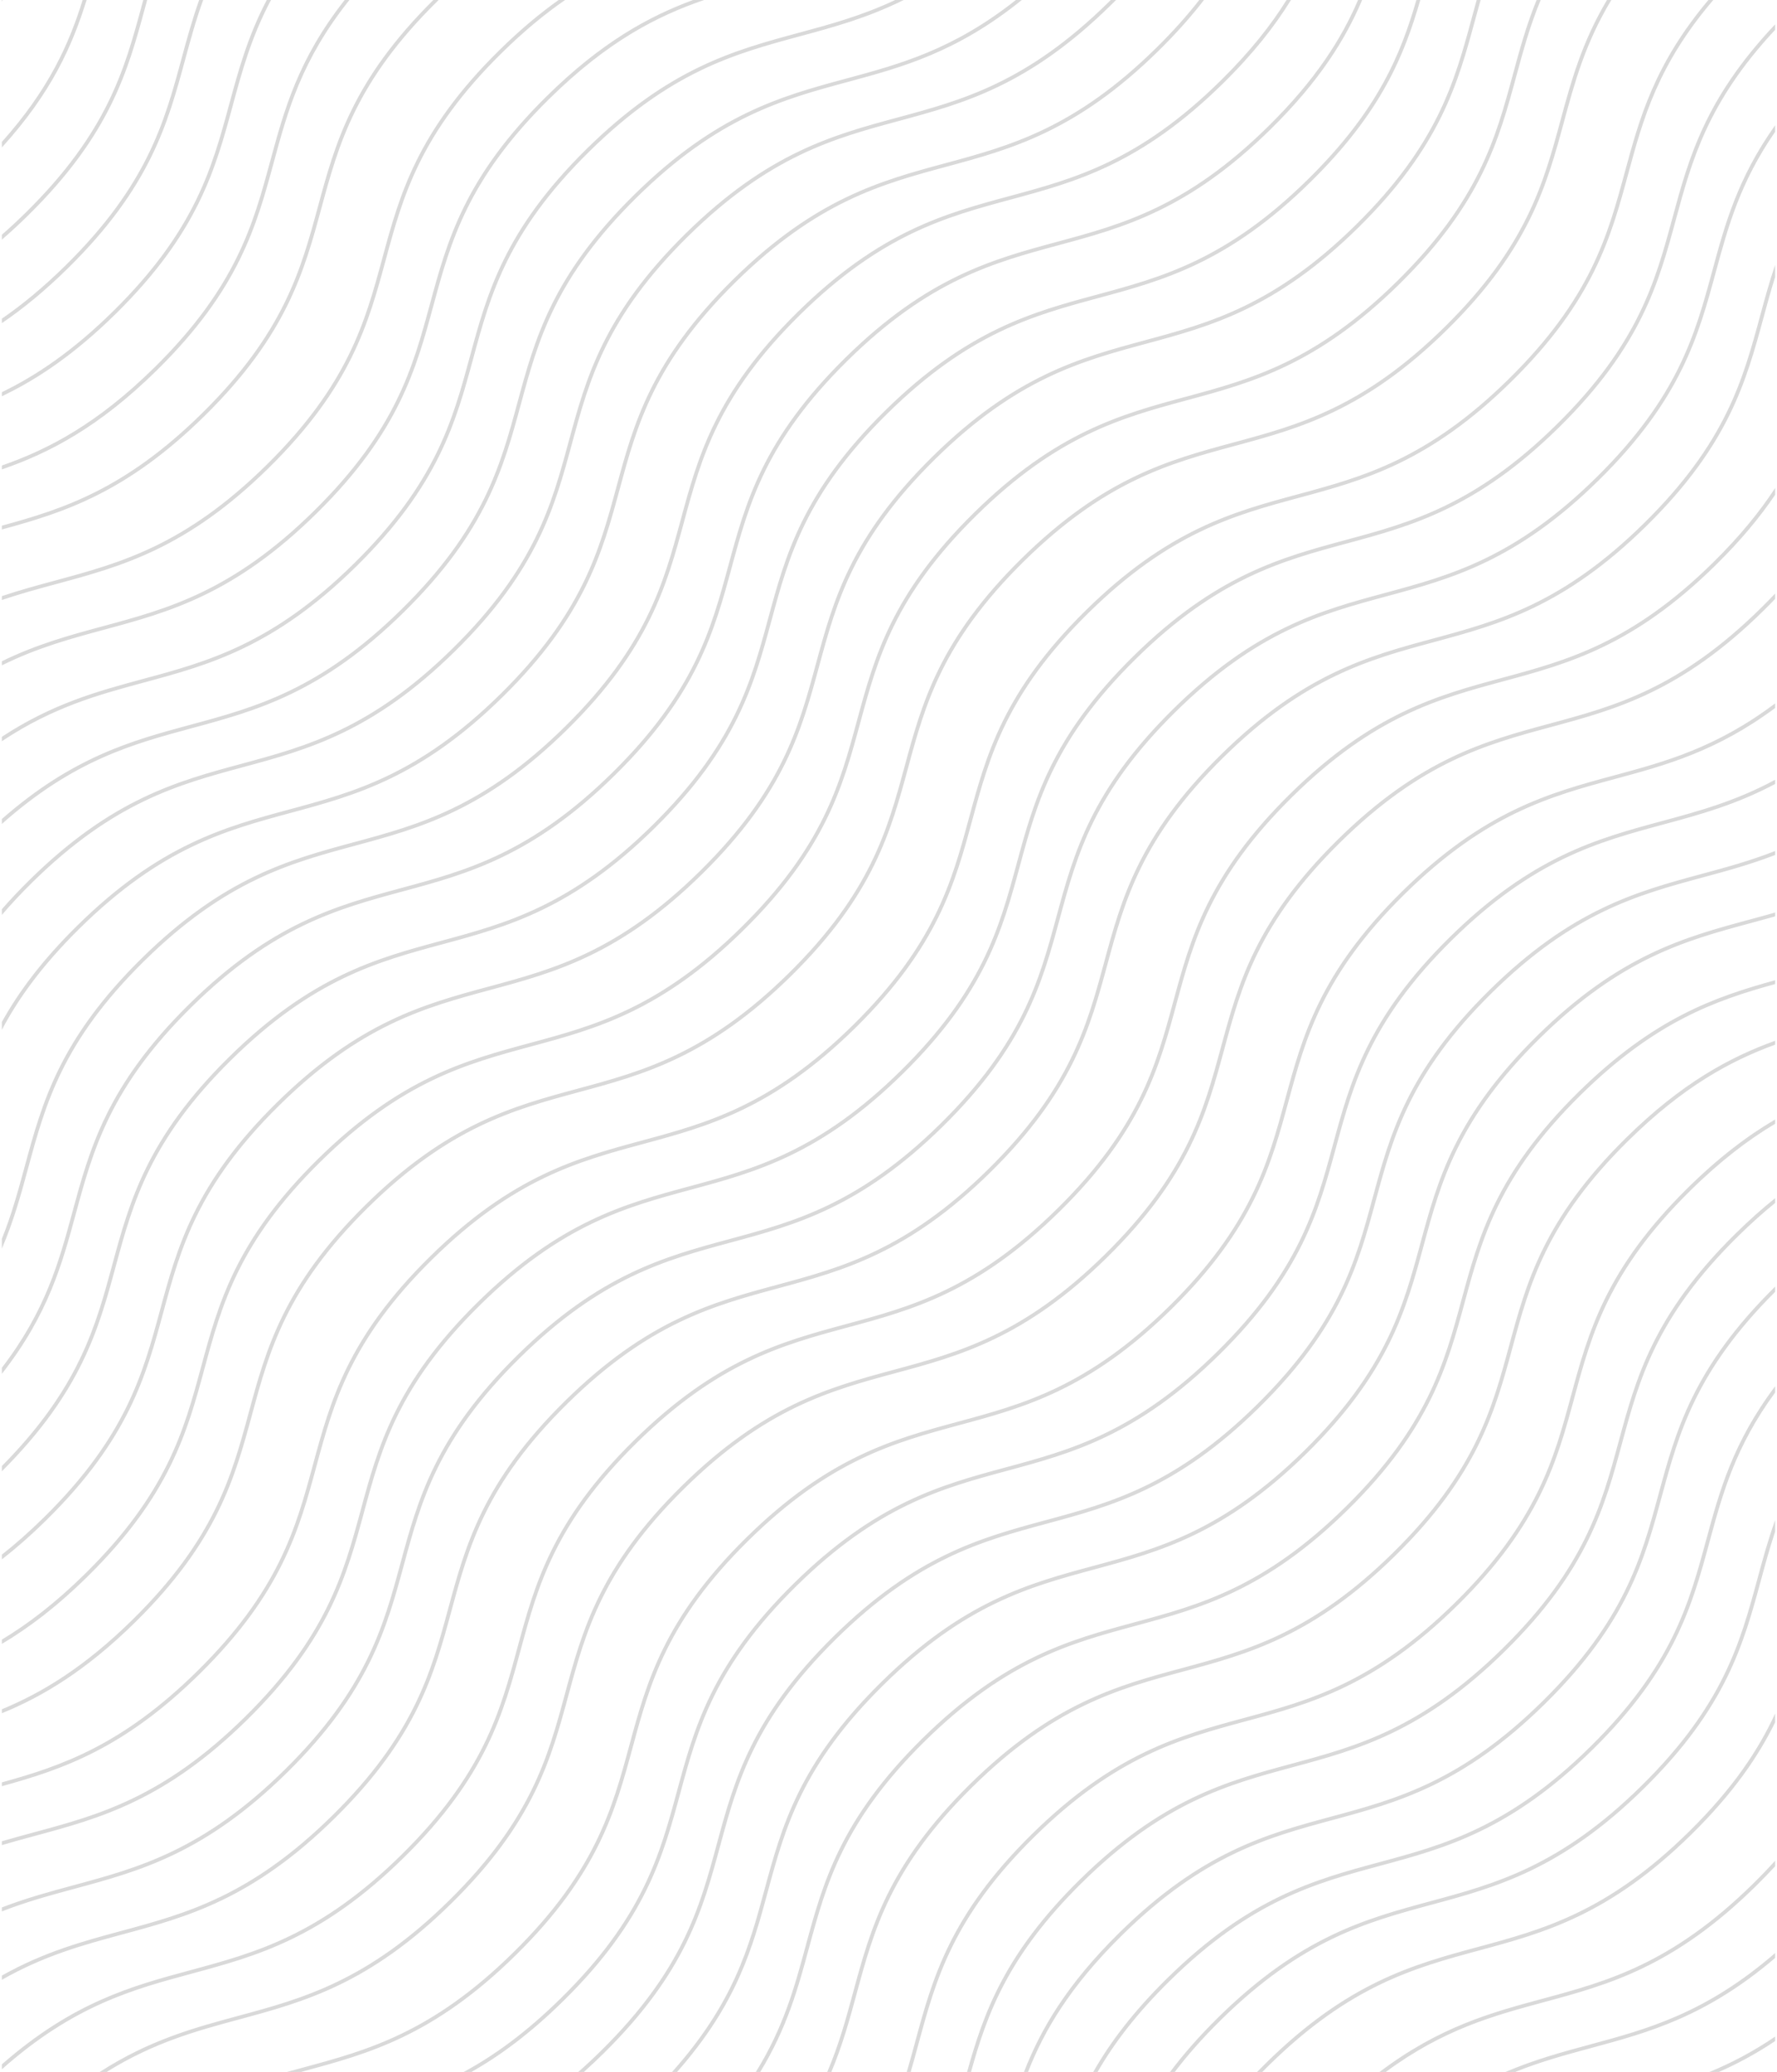 <svg width="476" height="555" viewBox="0 0 476 555" fill="none" xmlns="http://www.w3.org/2000/svg">
<path fill-rule="evenodd" clip-rule="evenodd" d="M0.5 106.149V105.05C9.689 100.604 19.443 94.059 30.341 83.323C52.207 61.779 56.779 44.937 61.369 28.026L61.371 28.02C63.836 18.936 66.308 9.832 71.454 0H72.594C67.335 9.912 64.846 19.079 62.352 28.266L62.351 28.272C57.744 45.245 53.116 62.287 31.062 84.015C19.894 95.018 9.902 101.661 0.5 106.149ZM0.5 125.748V124.701C12.929 120.365 26.011 113.558 41.362 98.434C63.228 76.891 67.8 60.048 72.39 43.138L72.392 43.132C76.07 29.581 79.761 15.987 92.322 0H93.6C80.78 16.092 77.083 29.712 73.374 43.377L73.372 43.383C68.765 60.356 64.138 77.398 42.083 99.126C26.454 114.524 13.129 121.384 0.5 125.748ZM0.5 141.836V140.812C16.892 136.336 33.451 131.051 54.125 110.683C75.992 89.139 80.563 72.297 85.153 55.386L85.155 55.38C89.736 38.502 94.338 21.555 116.077 0H117.5C117.389 0.109 117.277 0.219 117.165 0.33C95.298 21.873 90.727 38.715 86.136 55.626L86.135 55.632C81.528 72.605 76.9 89.647 54.846 111.375C33.878 132.033 17.056 137.323 0.5 141.836ZM0.5 160.727V159.684C5.362 158.046 10.126 156.758 14.885 155.471C32.218 150.784 49.481 146.115 71.35 124.57C93.216 103.027 97.788 86.185 102.378 69.274L102.38 69.268C106.987 52.295 111.614 35.253 133.668 13.525C139.26 8.016 144.557 3.6 149.633 0H151.368C145.989 3.71 140.361 8.334 134.39 14.217C112.523 35.761 107.952 52.603 103.361 69.514L103.36 69.519C98.753 86.493 94.125 103.535 72.071 125.263C50.017 146.991 32.55 151.717 15.154 156.421L15.145 156.424C10.291 157.736 5.444 159.047 0.5 160.727ZM0.5 178.231V177.126C9.962 172.503 18.815 170.108 27.65 167.719C44.983 163.032 62.247 158.364 84.115 136.819C105.982 115.275 110.553 98.433 115.143 81.522L115.145 81.517C119.752 64.543 124.38 47.502 146.434 25.773C161.089 11.335 173.718 4.405 185.647 0H188.595C175.993 4.326 162.745 11.106 147.155 26.466C125.289 48.009 120.717 64.852 116.127 81.762L116.125 81.768C111.518 98.741 106.891 115.783 84.836 137.511C62.782 159.239 45.315 163.966 27.919 168.67L27.91 168.672C18.968 171.09 10.045 173.503 0.5 178.231ZM0.5 198.552V197.36C14.146 188.404 26.25 185.131 38.322 181.866C55.655 177.179 72.918 172.511 94.787 150.966C116.654 129.422 121.225 112.58 125.815 95.669L125.817 95.664C130.424 78.69 135.052 61.648 157.106 39.92C179.16 18.192 196.624 13.469 214.022 8.765C222.448 6.486 230.858 4.212 239.789 0H242.062C232.364 4.827 223.318 7.274 214.291 9.715L214.281 9.717C196.951 14.404 179.692 19.071 157.827 40.613C135.96 62.156 131.389 78.999 126.799 95.909L126.797 95.915C122.19 112.888 117.562 129.93 95.508 151.658C73.454 173.386 55.987 178.113 38.591 182.817L38.582 182.819C26.394 186.115 14.242 189.401 0.5 198.552ZM0.5 219.379C19.629 202.623 35.385 198.361 51.085 194.116C68.418 189.429 85.682 184.76 107.55 163.215C129.417 141.672 133.988 124.83 138.578 107.919L138.58 107.913C143.187 90.94 147.815 73.898 169.869 52.17C191.923 30.442 209.387 25.719 226.785 21.014C241.07 17.151 255.309 13.301 272.121 0H273.717C256.326 14.047 241.665 18.013 227.054 21.964L227.044 21.967C209.714 26.653 192.455 31.32 170.59 52.862C148.724 74.406 144.152 91.248 139.562 108.159L139.56 108.165C134.953 125.138 130.326 142.18 108.271 163.908C86.218 185.636 68.75 190.362 51.355 195.066L51.345 195.069C35.522 199.348 19.759 203.61 0.5 220.71V219.379ZM0.5 243.543C2.723 240.997 5.178 238.388 7.899 235.707C29.947 213.985 47.411 209.262 64.809 204.557C82.141 199.87 99.405 195.202 121.273 173.657C143.14 152.113 147.712 135.271 152.302 118.36L152.303 118.354C156.91 101.381 161.538 84.339 183.592 62.611C205.646 40.883 223.111 36.16 240.508 31.456C257.841 26.769 275.104 22.1 296.979 0.549C297.165 0.366 297.35 0.183 297.533 0H298.947C298.538 0.412 298.122 0.826 297.701 1.241C275.64 22.976 258.173 27.702 240.777 32.406L240.768 32.408C223.438 37.095 206.179 41.762 184.314 63.304C162.447 84.847 157.875 101.689 153.285 118.6L153.284 118.606C148.677 135.579 144.049 152.621 121.995 174.349C99.941 196.077 82.473 200.804 65.078 205.508L65.068 205.51C47.738 210.197 30.48 214.864 8.621 236.399C5.598 239.377 2.907 242.265 0.5 245.075V243.543ZM0.5 273.751C4.921 265.774 11.181 257.298 20.664 247.956C42.712 226.233 60.176 221.51 77.573 216.806C94.906 212.119 112.17 207.45 134.038 185.905C155.905 164.362 160.476 147.52 165.066 130.609L165.068 130.603C169.675 113.63 174.303 96.588 196.357 74.86C218.411 53.132 235.875 48.409 253.273 43.704C270.605 39.017 287.869 34.349 309.744 12.797C314.263 8.345 318.044 4.093 321.239 0H322.508C319.192 4.308 315.236 8.789 310.465 13.49C288.405 35.224 270.937 39.95 253.542 44.654L253.532 44.657C236.202 49.343 218.943 54.01 197.078 75.552C175.212 97.096 170.64 113.938 166.05 130.849L166.048 130.854C161.441 147.828 156.814 164.87 134.76 186.598C112.706 208.326 95.238 213.052 77.843 217.756L77.833 217.759C60.503 222.445 43.244 227.112 21.385 248.648C11.322 258.562 4.923 267.481 0.5 275.87V273.751ZM0.5 331.834C3.152 325.223 4.88 318.857 6.61 312.482C11.215 295.51 15.84 278.471 37.888 256.75C59.935 235.027 77.4 230.304 94.797 225.6C112.13 220.913 129.393 216.244 151.262 194.699C173.128 173.156 177.7 156.313 182.29 139.403L182.292 139.397C186.899 122.424 191.526 105.382 213.581 83.654C235.635 61.926 253.099 57.203 270.497 52.498C287.829 47.811 305.093 43.143 326.967 21.591C334.812 13.862 340.432 6.738 344.625 0H345.807C341.545 6.947 335.793 14.299 327.689 22.284C305.628 44.018 288.161 48.744 270.766 53.448L270.756 53.451C253.426 58.137 236.167 62.804 214.302 84.346C192.435 105.89 187.864 122.732 183.273 139.643L183.272 139.648C178.665 156.622 174.037 173.664 151.983 195.392C129.929 217.12 112.462 221.846 95.066 226.55L95.057 226.553C77.727 231.239 60.468 235.906 38.609 257.442C16.75 278.978 12.181 295.816 7.593 312.724L7.59 312.733C5.658 319.851 3.723 326.981 0.5 334.464V331.834ZM0.5 366.38C12.236 351.036 15.799 337.905 19.374 324.731C23.979 307.76 28.604 290.721 50.652 268.999C72.7 247.277 90.164 242.554 107.561 237.849C124.894 233.162 142.157 228.494 164.026 206.949C185.893 185.405 190.464 168.563 195.054 151.652L195.056 151.646C199.663 134.673 204.291 117.631 226.345 95.903C248.399 74.175 265.863 69.452 283.261 64.748C300.593 60.06 317.857 55.392 339.731 33.841C352.485 21.276 359.357 10.311 363.779 0H364.877C360.422 10.51 353.475 21.704 340.453 34.533C318.393 56.268 300.925 60.994 283.53 65.698L283.52 65.7C266.19 70.387 248.931 75.054 227.066 96.596C205.199 118.139 200.628 134.981 196.038 151.892L196.036 151.898C191.429 168.871 186.802 185.913 164.747 207.641C142.693 229.369 125.226 234.096 107.83 238.8L107.821 238.802C90.491 243.489 73.232 248.156 51.373 269.691C29.514 291.227 24.945 308.065 20.357 324.973L20.354 324.982C16.685 338.505 13.001 352.072 0.5 368.019V366.38ZM0.5 392.7C21.096 371.859 25.562 355.402 30.046 338.878C34.652 321.907 39.276 304.868 61.324 283.146C83.372 261.424 100.836 256.701 118.234 251.996C135.566 247.309 152.83 242.641 174.698 221.096C196.565 199.552 201.137 182.71 205.727 165.799L205.729 165.793C210.335 148.82 214.963 131.778 237.017 110.05C259.071 88.322 276.536 83.599 293.933 78.894C311.266 74.207 328.53 69.539 350.404 47.988C369.127 29.541 375.173 14.544 379.405 0H380.458C376.198 14.714 370.131 29.956 351.126 48.68C329.065 70.415 311.598 75.141 294.202 79.845L294.193 79.847C276.863 84.534 259.604 89.201 237.739 110.743C215.872 132.286 211.301 149.128 206.71 166.039L206.709 166.045C202.102 183.018 197.474 200.06 175.42 221.788C153.366 243.516 135.898 248.243 118.503 252.947L118.493 252.949C101.163 257.636 83.904 262.303 62.046 283.838C40.187 305.374 35.618 322.212 31.029 339.12L31.027 339.129C26.475 355.904 21.901 372.748 0.5 394.117V392.7ZM0.5 416.437C4.132 413.573 7.884 410.27 11.782 406.429C33.65 384.883 38.221 368.041 42.81 351.128C47.416 334.156 52.04 317.117 74.088 295.396C96.136 273.673 113.6 268.95 130.998 264.246C148.33 259.559 165.594 254.89 187.462 233.345C209.329 211.802 213.901 194.959 218.491 178.049L218.492 178.043C223.099 161.07 227.727 144.028 249.781 122.3C271.835 100.572 289.3 95.849 306.697 91.144C324.03 86.457 341.293 81.789 363.168 60.237C385.043 38.686 389.613 21.843 394.203 4.93C394.648 3.289 395.094 1.647 395.555 0H396.606C396.121 1.727 395.653 3.449 395.186 5.172L395.183 5.182C390.578 22.153 385.95 39.195 363.89 60.93C341.829 82.664 324.362 87.39 306.966 92.094L306.957 92.097C289.626 96.783 272.368 101.45 250.503 122.992C228.636 144.536 224.064 161.378 219.474 178.289L219.473 178.294C214.865 195.268 210.238 212.31 188.184 234.038C166.13 255.766 148.662 260.492 131.267 265.196L131.257 265.199C113.927 269.885 96.668 274.552 74.81 296.088C52.951 317.624 48.382 334.462 43.793 351.37L43.791 351.379C39.185 368.351 34.558 385.393 12.503 407.121C8.35 411.213 4.358 414.703 0.5 417.702V416.437ZM0.5 439.19C7.474 435.004 14.833 429.393 22.805 421.539C44.673 399.994 49.244 383.151 53.834 366.238C58.439 349.267 63.063 332.228 85.111 310.506C107.159 288.784 124.624 284.061 142.021 279.356C159.354 274.669 176.617 270 198.486 248.456C220.352 226.912 224.924 210.07 229.514 193.159L229.516 193.153C234.123 176.18 238.75 159.138 260.804 137.41C282.858 115.682 300.323 110.959 317.72 106.254C335.053 101.567 352.317 96.899 374.191 75.348C396.066 53.796 400.636 36.953 405.226 20.041C407.011 13.46 408.8 6.87 411.606 0H412.698C409.828 6.946 408.02 13.609 406.209 20.283L406.206 20.292C401.601 37.264 396.973 54.306 374.913 76.04C352.852 97.774 335.385 102.5 317.99 107.205L317.98 107.207C300.65 111.894 283.391 116.561 261.526 138.103C239.659 159.646 235.088 176.488 230.497 193.399L230.496 193.405C225.889 210.378 221.261 227.42 199.207 249.148C177.153 270.876 159.686 275.603 142.29 280.307L142.281 280.309C124.95 284.996 107.692 289.663 85.833 311.198C63.974 332.734 59.405 349.572 54.816 366.48L54.814 366.489C50.208 383.461 45.581 400.503 23.527 422.231C15.289 430.347 7.692 436.09 0.5 440.346V439.19ZM0.5 457.854C11.217 453.426 22.58 446.584 35.568 433.789C57.437 412.243 62.007 395.4 66.597 378.488C71.202 361.516 75.827 344.477 97.874 322.755C119.922 301.033 137.387 296.31 154.784 291.605C172.117 286.918 189.38 282.25 211.249 260.705C233.115 239.162 237.687 222.319 242.277 205.409L242.279 205.403C246.886 188.43 251.513 171.388 273.568 149.66C295.622 127.932 313.086 123.208 330.484 118.504C347.816 113.817 365.08 109.148 386.954 87.597C408.829 66.046 413.4 49.203 417.989 32.29C420.807 21.905 423.633 11.495 430.454 0H431.627C424.658 11.577 421.819 22.041 418.972 32.532L418.969 32.541C414.364 49.513 409.736 66.555 387.676 88.29C365.615 110.024 348.148 114.75 330.753 119.454L330.743 119.457C313.413 124.143 296.154 128.81 274.289 150.352C252.422 171.896 247.851 188.738 243.26 205.648L243.259 205.654C238.652 222.627 234.024 239.669 211.97 261.397C189.916 283.125 172.449 287.852 155.053 292.556L155.044 292.559C137.714 297.245 120.455 301.912 98.596 323.448C76.737 344.983 72.168 361.822 67.58 378.729L67.577 378.739C62.971 395.71 58.344 412.753 36.29 434.481C23.028 447.547 11.425 454.464 0.5 458.925V457.854ZM0.5 477.436C16.46 473.029 32.677 467.493 52.794 447.674C74.662 426.129 79.232 409.286 83.822 392.374C88.427 375.402 93.052 358.363 115.1 336.641C137.147 314.919 154.612 310.196 172.009 305.491C189.342 300.804 206.605 296.136 228.474 274.591C250.341 253.047 254.912 236.205 259.502 219.294L259.504 219.289C264.111 202.315 268.739 185.273 290.793 163.545C312.847 141.817 330.311 137.094 347.709 132.39C365.041 127.703 382.305 123.034 404.179 101.483C426.054 79.932 430.625 63.088 435.214 46.176C439.123 31.774 443.044 17.324 457.619 0H458.933C444.062 17.435 440.136 31.901 436.197 46.418L436.195 46.427C431.589 63.399 426.961 80.441 404.901 102.175C382.841 123.91 365.373 128.636 347.978 133.34L347.968 133.342C330.638 138.029 313.379 142.696 291.514 164.238C269.647 185.781 265.076 202.624 260.486 219.534L260.484 219.54C255.877 236.513 251.25 253.555 229.195 275.283C207.141 297.011 189.674 301.738 172.278 306.442L172.269 306.444C154.939 311.131 137.68 315.798 115.821 337.333C93.962 358.869 89.393 375.708 84.805 392.615L84.802 392.625C80.197 409.596 75.569 426.639 53.515 448.367C33.107 468.473 16.629 474.018 0.5 478.46V477.436ZM0.5 493.214C3.38 492.365 6.238 491.592 9.094 490.82L9.1 490.819C26.43 486.134 43.69 481.468 65.556 459.924C87.425 438.379 91.995 421.536 96.585 404.624C101.19 387.652 105.815 370.613 127.863 348.891C149.91 327.169 167.375 322.446 184.772 317.741C202.105 313.054 219.368 308.386 241.237 286.841C263.104 265.297 267.675 248.455 272.265 231.544L272.267 231.539C276.874 214.565 281.501 197.523 303.556 175.795C325.61 154.067 343.074 149.344 360.472 144.64C377.804 139.953 395.068 135.284 416.942 113.733C438.817 92.182 443.388 75.338 447.977 58.426C452.308 42.466 456.656 26.446 475.5 6.523V7.986C457.456 27.36 453.216 42.984 448.96 58.668L448.958 58.677C444.352 75.649 439.724 92.691 417.664 114.425C395.604 136.16 378.136 140.886 360.741 145.59L360.731 145.592C343.401 150.279 326.142 154.946 304.277 176.488C282.41 198.031 277.839 214.874 273.249 231.784L273.247 231.79C268.64 248.763 264.012 265.805 241.958 287.533C219.904 309.261 202.437 313.988 185.041 318.692L185.032 318.694C167.702 323.381 150.443 328.048 128.584 349.583C106.725 371.119 102.156 387.958 97.568 404.865L97.565 404.875C92.96 421.846 88.332 438.889 66.278 460.617C44.224 482.345 26.759 487.068 9.366 491.77L9.36 491.772C6.412 492.569 3.467 493.365 0.5 494.244V493.214ZM0.5 510.94C7.078 508.398 13.428 506.681 19.768 504.967L19.774 504.965C37.104 500.28 54.364 495.614 76.23 474.071C98.098 452.525 102.669 435.683 107.259 418.77C111.864 401.798 116.489 384.759 138.536 363.038C160.584 341.315 178.049 336.592 195.446 331.888C212.779 327.201 230.042 322.532 251.911 300.987C273.777 279.444 278.349 262.602 282.939 245.691L282.941 245.685C287.548 228.712 292.175 211.67 314.229 189.942C336.283 168.214 353.748 163.491 371.146 158.786C388.478 154.099 405.742 149.431 427.616 127.879C449.491 106.328 454.062 89.485 458.651 72.572C462.009 60.2 465.376 47.791 475.5 33.556V35.307C466.122 48.904 462.883 60.842 459.634 72.814L459.631 72.824C455.026 89.795 450.398 106.837 428.338 128.572C406.277 150.306 388.81 155.032 371.415 159.736L371.405 159.739C354.075 164.425 336.816 169.092 314.951 190.634C293.084 212.178 288.513 229.02 283.922 245.931L283.921 245.937C279.314 262.91 274.686 279.952 252.632 301.68C230.578 323.408 213.111 328.134 195.715 332.838L195.706 332.841C178.375 337.527 161.117 342.194 139.258 363.73C117.399 385.266 112.83 402.104 108.241 419.012L108.239 419.021C103.633 435.993 99.006 453.035 76.952 474.763C54.898 496.491 37.433 501.214 20.04 505.917L20.034 505.918C13.593 507.66 7.162 509.398 0.5 512.002V510.94ZM0.5 529.185C11.834 522.812 22.195 520.01 32.531 517.216L32.537 517.214C49.867 512.529 67.126 507.863 88.993 486.32C110.861 464.774 115.432 447.932 120.021 431.019C124.627 414.047 129.251 397.008 151.299 375.287C173.347 353.564 190.812 348.841 208.209 344.137C225.542 339.45 242.805 334.781 264.674 313.236C286.54 291.693 291.112 274.851 295.702 257.94L295.704 257.934C300.311 240.961 304.938 223.919 326.992 202.191C349.046 180.463 366.511 175.74 383.908 171.035C401.241 166.348 418.505 161.68 440.379 140.128C462.254 118.577 466.824 101.734 471.414 84.821C472.66 80.231 473.907 75.635 475.5 70.943V74.202C474.354 77.85 473.376 81.455 472.397 85.064L472.394 85.073C467.789 102.044 463.161 119.086 441.101 140.821C419.04 162.555 401.573 167.281 384.177 171.985L384.168 171.988C366.838 176.674 349.579 181.341 327.714 202.883C305.847 224.427 301.276 241.269 296.685 258.18L296.684 258.186C292.077 275.159 287.449 292.201 265.395 313.929C243.341 335.657 225.874 340.383 208.478 345.087L208.469 345.09C191.138 349.776 173.88 354.443 152.021 375.979C130.162 397.515 125.593 414.353 121.004 431.261L121.002 431.27C116.396 448.242 111.769 465.284 89.715 487.012C67.661 508.74 50.196 513.463 32.803 518.166L32.797 518.167C22.347 520.992 11.924 523.811 0.5 530.326V529.185ZM0.5 552.971C19.621 536.23 35.368 531.972 51.057 527.73L51.063 527.729C68.393 523.044 85.652 518.378 107.519 496.834C129.387 475.289 133.958 458.446 138.547 441.534C143.153 424.562 147.777 407.523 169.825 385.801C191.873 364.079 209.337 359.356 226.735 354.651C244.067 349.964 261.331 345.296 283.199 323.751C305.066 302.208 309.638 285.365 314.228 268.455L314.229 268.449C318.836 251.476 323.464 234.434 345.518 212.706C367.572 190.978 385.037 186.254 402.434 181.55C419.767 176.863 437.031 172.194 458.905 150.643C466.106 143.549 471.431 136.964 475.5 130.72V132.539C471.512 138.452 466.388 144.673 459.627 151.335C437.566 173.07 420.099 177.796 402.703 182.5L402.694 182.502C385.364 187.189 368.105 191.856 346.24 213.398C324.373 234.941 319.802 251.784 315.211 268.694L315.21 268.7C310.603 285.673 305.975 302.715 283.921 324.443C261.867 346.171 244.399 350.898 227.004 355.602L226.994 355.604C209.664 360.291 192.406 364.958 170.547 386.494C148.688 408.029 144.119 424.868 139.53 441.775L139.528 441.785C134.922 458.756 130.295 475.799 108.24 497.527C86.186 519.255 68.722 523.978 51.328 528.68L51.322 528.682C35.508 532.958 19.752 537.217 0.5 554.301V552.971ZM26.727 555C40.078 546.399 51.966 543.184 63.821 539.979L63.827 539.978C81.156 535.292 98.416 530.626 120.283 509.083C142.151 487.538 146.722 470.695 151.311 453.782C155.917 436.811 160.541 419.771 182.589 398.05C204.637 376.328 222.101 371.604 239.499 366.9C256.831 362.213 274.095 357.544 295.963 336C317.83 314.456 322.401 297.614 326.991 280.703L326.993 280.697C331.6 263.724 336.228 246.682 358.282 224.954C380.336 203.226 397.8 198.503 415.198 193.798C432.53 189.111 449.794 184.443 471.669 162.892C473.01 161.571 474.285 160.267 475.5 158.98V160.433C474.504 161.472 473.468 162.522 472.39 163.584C450.33 185.318 432.862 190.044 415.467 194.749L415.457 194.751C398.127 199.438 380.868 204.104 359.003 225.646C337.137 247.19 332.565 264.032 327.975 280.943L327.973 280.949C323.366 297.922 318.739 314.964 296.685 336.692C274.631 358.42 257.163 363.146 239.768 367.851L239.758 367.853C222.428 372.54 205.169 377.207 183.31 398.742C161.452 420.278 156.882 437.116 152.294 454.024L152.292 454.033C147.686 471.005 143.058 488.047 121.004 509.775C98.95 531.503 81.486 536.227 64.092 540.929L64.086 540.931C52.668 544.018 41.279 547.096 28.584 555H26.727ZM76.881 555C78.271 554.616 79.658 554.241 81.045 553.866L81.051 553.865C98.381 549.18 115.641 544.514 137.507 522.97C159.375 501.425 163.946 484.582 168.536 467.669C173.141 450.698 177.766 433.659 199.813 411.937C221.861 390.215 239.326 385.492 256.723 380.787C274.056 376.1 291.319 371.432 313.188 349.887C335.054 328.343 339.626 311.501 344.216 294.59L344.218 294.584C348.825 277.611 353.452 260.569 375.507 238.841C397.561 217.113 415.025 212.39 432.423 207.686C446.064 203.997 459.663 200.319 475.5 188.414V189.656C459.772 201.311 446.21 204.98 432.692 208.636L432.682 208.638C415.352 213.325 398.093 217.992 376.228 239.534C354.361 261.077 349.79 277.919 345.199 294.83L345.198 294.836C340.591 311.809 335.963 328.851 313.909 350.579C291.855 372.307 274.388 377.034 256.992 381.738L256.983 381.74C239.653 386.427 222.394 391.094 200.535 412.629C178.676 434.165 174.107 451.003 169.519 467.911L169.516 467.92C164.91 484.892 160.283 501.935 138.229 523.663C116.175 545.391 98.71 550.114 81.317 554.816L81.311 554.818C81.086 554.878 80.862 554.939 80.637 555H76.881ZM124.231 555C132.307 550.634 140.863 544.489 150.272 535.219C172.14 513.673 176.711 496.831 181.3 479.918C185.906 462.946 190.53 445.907 212.578 424.186C234.626 402.463 252.09 397.74 269.488 393.036C286.82 388.349 304.084 383.68 325.952 362.135C347.819 340.592 352.39 323.75 356.98 306.839L356.982 306.833C361.589 289.86 366.217 272.818 388.271 251.09C410.325 229.362 427.789 224.639 445.187 219.934C455.028 217.273 464.847 214.618 475.5 208.875V210C464.936 215.616 455.185 218.253 445.456 220.884L445.446 220.887C428.116 225.573 410.857 230.24 388.992 251.782C367.126 273.326 362.554 290.168 357.964 307.079L357.962 307.084C353.355 324.058 348.728 341.1 326.674 362.828C304.62 384.556 287.152 389.282 269.757 393.986L269.747 393.989C252.417 398.675 235.158 403.342 213.299 424.878C191.441 446.414 186.871 463.252 182.283 480.16L182.281 480.169C177.675 497.141 173.047 514.183 150.993 535.911C142.11 544.663 133.971 550.656 126.282 555H124.231ZM154.905 555C156.88 553.262 158.892 551.389 160.944 549.367C182.812 527.821 187.383 510.979 191.972 494.066C196.577 477.094 201.202 460.055 223.25 438.333C245.298 416.611 262.762 411.888 280.159 407.184C297.492 402.497 314.756 397.828 336.624 376.283C358.491 354.74 363.062 337.897 367.652 320.987L367.654 320.981C372.261 304.008 376.889 286.966 398.943 265.238C420.997 243.51 438.461 238.787 455.859 234.082C462.334 232.331 468.8 230.583 475.5 227.956V229.017C468.885 231.582 462.501 233.309 456.128 235.032L456.118 235.035C438.788 239.721 421.529 244.388 399.664 265.93C377.798 287.474 373.226 304.316 368.636 321.227L368.634 321.232C364.027 338.206 359.4 355.248 337.345 376.976C315.292 398.704 297.824 403.43 280.428 408.134L280.419 408.137C263.089 412.823 245.83 417.49 223.971 439.026C202.113 460.562 197.543 477.4 192.955 494.308L192.952 494.317C188.347 511.289 183.719 528.331 161.665 550.059C159.884 551.814 158.132 553.458 156.409 555H154.905ZM180.024 555C196.533 536.543 200.627 521.457 204.736 506.314C209.342 489.342 213.966 472.303 236.014 450.582C258.062 428.859 275.526 424.136 292.924 419.432C310.256 414.745 327.52 410.076 349.388 388.531C371.255 366.988 375.826 350.146 380.417 333.235L380.418 333.229C385.025 316.256 389.653 299.214 411.707 277.486C433.761 255.758 451.225 251.035 468.623 246.33C470.913 245.711 473.202 245.092 475.5 244.435V245.461C473.29 246.091 471.091 246.686 468.892 247.28L468.882 247.283C451.552 251.969 434.293 256.636 412.428 278.178C390.562 299.722 385.99 316.564 381.4 333.475L381.398 333.48C376.791 350.454 372.164 367.496 350.11 389.224C328.056 410.952 310.588 415.678 293.193 420.382L293.183 420.385C275.853 425.071 258.594 429.738 236.735 451.274C214.877 472.81 210.307 489.648 205.719 506.556L205.717 506.565C201.64 521.588 197.546 536.666 181.364 555H180.024ZM202.469 555C209.901 543.007 212.825 532.23 215.758 521.425C220.363 504.454 224.988 487.415 247.035 465.693C269.083 443.971 286.548 439.248 303.945 434.543C321.278 429.856 338.541 425.188 360.41 403.643C382.276 382.099 386.848 365.257 391.438 348.346L391.44 348.34C396.047 331.367 400.674 314.325 422.729 292.597C443.033 272.593 459.447 267.002 475.5 262.57V263.594C459.618 267.992 443.463 273.572 423.45 293.29C401.583 314.833 397.012 331.675 392.421 348.586L392.42 348.592C387.813 365.565 383.185 382.607 361.131 404.335C339.077 426.063 321.61 430.79 304.214 435.494L304.205 435.496C286.875 440.183 269.616 444.85 247.757 466.385C225.898 487.921 221.329 504.759 216.74 521.667L216.738 521.676C213.836 532.371 210.925 543.094 203.65 555H202.469ZM221.596 555C224.722 547.677 226.621 540.682 228.522 533.674C233.128 516.703 237.752 499.664 259.8 477.942C281.848 456.22 299.312 451.497 316.71 446.792C334.042 442.105 351.306 437.437 373.174 415.892C395.041 394.348 399.613 377.506 404.203 360.595L404.204 360.589C408.811 343.616 413.439 326.574 435.493 304.846C450.474 290.087 463.337 283.174 475.5 278.783V279.835C463.54 284.197 450.919 291.052 436.215 305.539C414.348 327.082 409.776 343.924 405.186 360.835L405.185 360.841C400.577 377.814 395.95 394.856 373.896 416.584C351.842 438.312 334.374 443.039 316.979 447.743L316.969 447.745C299.639 452.432 282.38 457.099 260.521 478.634C238.663 500.17 234.094 517.008 229.505 533.916L229.503 533.925C227.628 540.834 225.749 547.756 222.692 555H221.596ZM242.892 555C243.676 552.338 244.393 549.693 245.112 547.046C249.717 530.075 254.342 513.036 276.389 491.314C298.437 469.592 315.902 464.869 333.299 460.164C350.632 455.477 367.895 450.809 389.764 429.264C411.63 407.72 416.202 390.878 420.792 373.967L420.794 373.961C425.401 356.988 430.028 339.946 452.083 318.218C460.469 309.956 468.192 304.152 475.5 299.874V301.026C468.41 305.237 460.925 310.91 452.804 318.911C430.937 340.454 426.366 357.296 421.775 374.207L421.774 374.213C417.167 391.186 412.539 408.228 390.485 429.956C368.431 451.684 350.964 456.411 333.568 461.115L333.559 461.117C316.229 465.804 298.97 470.471 277.111 492.006C255.252 513.542 250.683 530.38 246.094 547.288L246.092 547.297C245.397 549.858 244.702 552.42 243.946 555H242.892ZM475.5 320.952C472.062 323.705 468.518 326.85 464.847 330.467C442.793 352.195 438.165 369.237 433.558 386.21L433.556 386.216C428.966 403.127 424.395 419.969 402.528 441.513C380.66 463.058 363.396 467.726 346.063 472.413C328.666 477.118 311.202 481.841 289.154 503.563C268.964 523.454 263.385 539.418 259.051 555H260.102C264.403 539.581 269.971 523.865 289.875 504.255C311.734 482.72 328.993 478.053 346.323 473.366L346.333 473.364C363.728 468.66 381.196 463.933 403.25 442.205C425.304 420.477 429.931 403.435 434.538 386.462L434.54 386.456C439.13 369.545 443.702 352.703 465.568 331.16C468.985 327.793 472.29 324.839 475.5 322.232V320.952ZM475.5 344.633C453.463 366.352 448.836 383.389 444.231 400.357L444.229 400.363C439.639 417.274 435.067 434.116 413.201 455.66C391.332 477.205 374.069 481.873 356.736 486.56C339.339 491.265 321.874 495.988 299.826 517.71C285.662 531.665 278.689 543.687 274.292 555H275.376C279.745 543.882 286.654 532.091 300.548 518.402C322.407 496.867 339.666 492.2 356.996 487.513L357.005 487.511C374.401 482.807 391.868 478.08 413.922 456.352C435.976 434.624 440.604 417.582 445.211 400.609L445.212 400.603C449.75 383.885 454.27 367.234 475.5 346.042V344.633ZM475.5 371.327C464.076 386.518 460.529 399.583 456.994 412.606L456.992 412.612C452.402 429.523 447.831 446.365 425.964 467.909C404.096 489.454 386.832 494.122 369.5 498.809C352.102 503.514 334.638 508.237 312.59 529.959C303.406 539.007 297.245 547.243 292.849 555H294.009C298.347 547.45 304.389 539.442 313.311 530.651C335.17 509.116 352.429 504.449 369.759 499.762L369.769 499.76C387.164 495.056 404.632 490.329 426.686 468.601C448.74 446.873 453.367 429.831 457.974 412.858L457.976 412.852C461.41 400.199 464.834 387.584 475.5 373.011V371.327ZM475.5 407.178C473.563 412.565 472.139 417.81 470.717 423.048L470.716 423.054C466.125 439.964 461.554 456.807 439.687 478.35C417.819 499.895 400.555 504.563 383.223 509.25C365.825 513.955 348.361 518.678 326.313 540.4C321.131 545.506 316.912 550.352 313.429 555H314.686C318.055 550.567 322.105 545.949 327.034 541.093C348.893 519.557 366.152 514.89 383.482 510.204L383.492 510.201C400.887 505.497 418.355 500.771 440.409 479.042C462.463 457.314 467.09 440.272 471.698 423.299L471.699 423.293C472.871 418.975 474.042 414.662 475.5 410.273V407.178ZM475.5 459.001C471.053 468.662 464.284 478.942 452.452 490.6C430.584 512.145 413.32 516.813 395.988 521.5C378.59 526.205 361.126 530.928 339.078 552.65C338.277 553.439 337.498 554.223 336.742 555H338.142C338.683 554.451 339.235 553.898 339.799 553.342C361.658 531.807 378.917 527.14 396.247 522.453L396.257 522.451C413.652 517.747 431.12 513.02 453.174 491.292C464.315 480.315 471.009 470.534 475.5 461.354V459.001ZM475.5 498.42C473.708 500.401 471.771 502.422 469.677 504.486C447.808 526.031 430.545 530.699 413.212 535.386C399.447 539.109 385.639 542.843 369.552 555H371.217C386.701 543.579 400.065 539.965 413.472 536.339L413.481 536.337C430.877 531.633 448.344 526.906 470.398 505.178C472.214 503.39 473.911 501.633 475.5 499.905V498.42ZM475.5 523.154C456.836 539.29 441.433 543.455 425.975 547.635C418.542 549.646 411.096 551.659 403.287 555H405.875C412.831 552.213 419.528 550.402 426.235 548.588L426.244 548.586C441.576 544.44 456.965 540.276 475.5 524.469V523.154ZM475.5 545.533C469.368 549.696 463.556 552.68 457.921 555H460.452C465.296 552.874 470.284 550.223 475.5 546.732V545.533ZM54.427 0C52.461 5.43 51.025 10.721 49.587 16.018L49.586 16.023C44.978 32.997 40.351 50.039 18.297 71.767C12.029 77.942 6.131 82.745 0.5 86.563V85.358C5.909 81.637 11.568 76.992 17.575 71.074C39.442 49.531 44.014 32.688 48.604 15.778L48.605 15.772C50.019 10.565 51.434 5.353 53.353 0H54.427ZM38.375 0H39.424C39.254 0.624 39.084 1.248 38.915 1.871L38.914 1.877C34.306 18.85 29.679 35.892 7.625 57.62C5.196 60.013 2.823 62.199 0.5 64.202V62.881C2.592 61.053 4.725 59.074 6.903 56.928C28.77 35.384 33.342 18.542 37.932 1.631L37.933 1.625C38.08 1.084 38.227 0.542 38.375 0ZM22.14 0H23.199C19.438 12.129 13.909 24.758 0.5 39.509V38.014C13.129 23.88 18.48 11.722 22.14 0ZM0.5 0.431C0.568 0.287 0.635 0.144 0.702 0H0.5V0.431Z" fill="#D9D9D9"/>
</svg>
